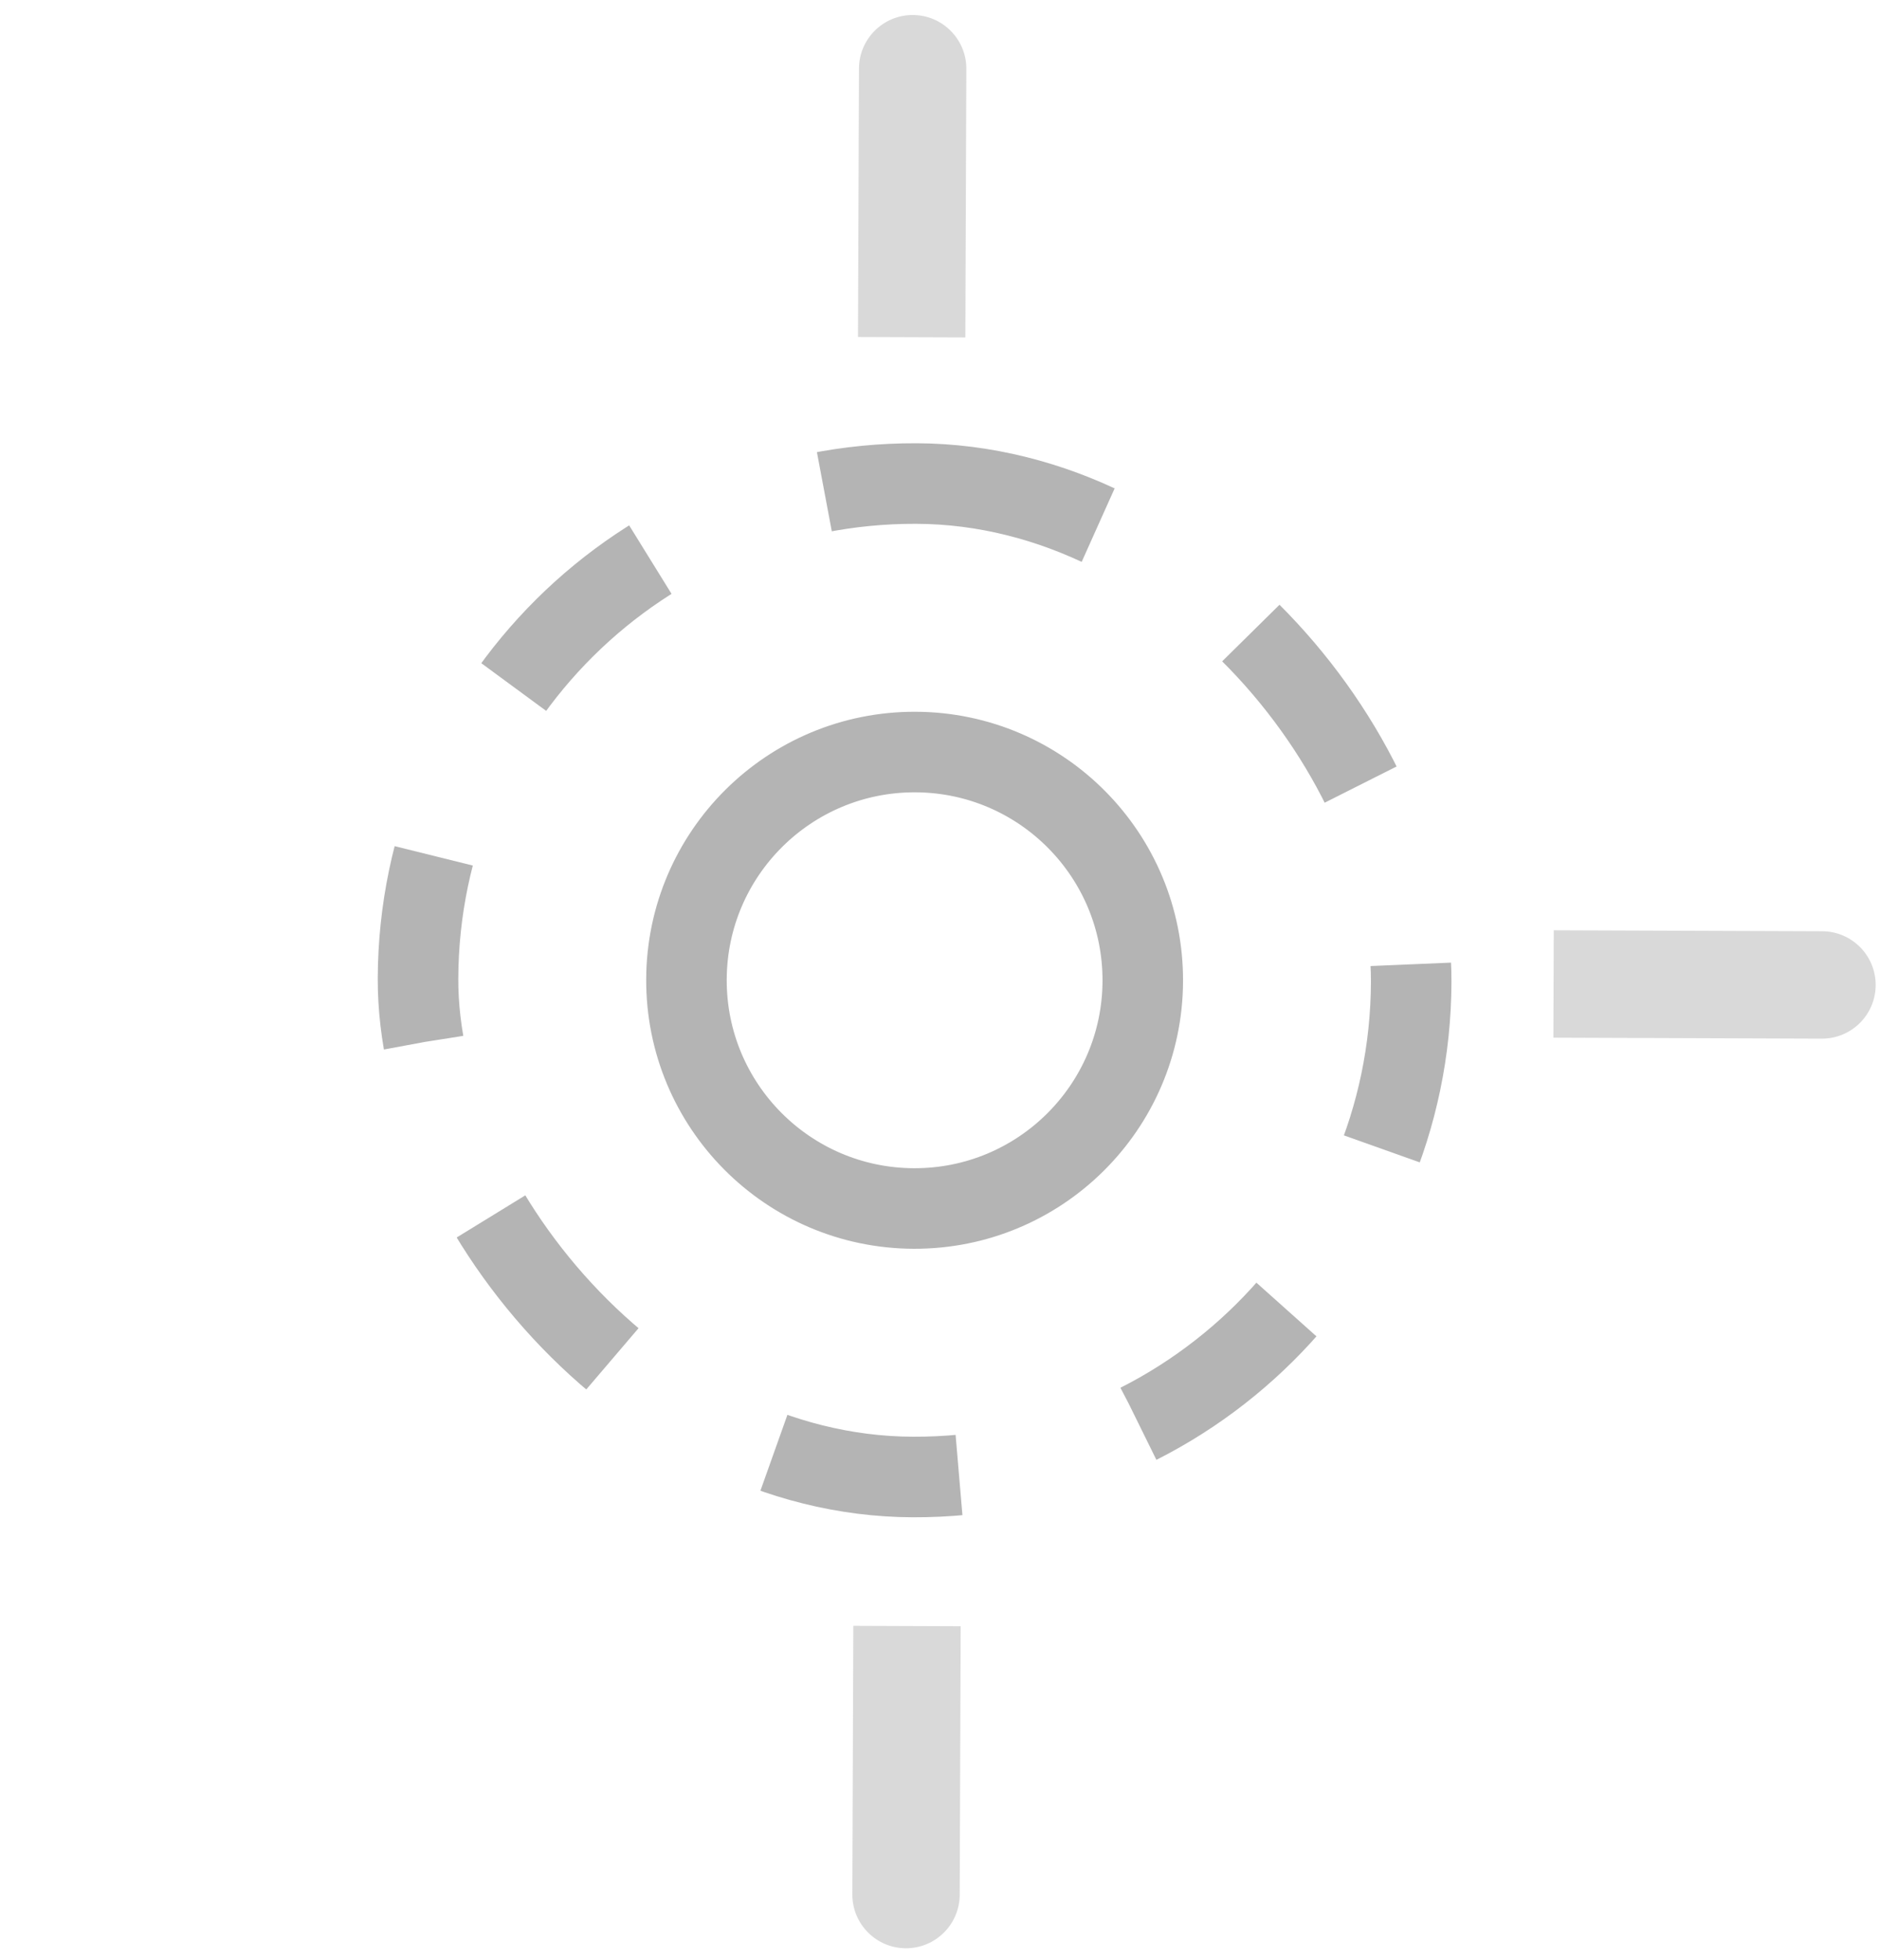 <svg width="70" height="73" viewBox="0 0 70 73" fill="none" xmlns="http://www.w3.org/2000/svg">
<g opacity="0.5">
<path d="M36 2.566C36.004 1.462 35.112 0.563 34.007 0.559C32.903 0.555 32.004 1.447 32 2.552L36 2.566ZM32 2.552L31.963 12.552L35.963 12.566L36 2.566L32 2.552Z" fill="#B4B4B4"/>
</g>
<g opacity="0.5">
<path d="M67.869 38.682C68.973 38.686 69.872 37.794 69.876 36.69C69.88 35.585 68.988 34.687 67.883 34.682L67.869 38.682ZM67.883 34.682L57.883 34.646L57.869 38.646L67.869 38.682L67.883 34.682Z" fill="#B4B4B4"/>
</g>
<g opacity="0.5">
<path d="M31.753 70.551C31.749 71.656 32.641 72.555 33.745 72.559C34.85 72.563 35.748 71.671 35.753 70.566L31.753 70.551ZM35.753 70.566L35.789 60.566L31.789 60.551L31.753 70.551L35.753 70.566Z" fill="#B4B4B4"/>
</g>
<rect x="15.64" y="17.941" width="37" height="37" rx="18.5" transform="rotate(0.208 15.64 17.941)" stroke="#B4B4B4" stroke-width="3" stroke-dasharray="7 7"/>
<circle cx="34.073" cy="36.508" r="8.5" transform="rotate(0.208 34.073 36.508)" stroke="#B4B4B4" stroke-width="3"/>
</svg>
